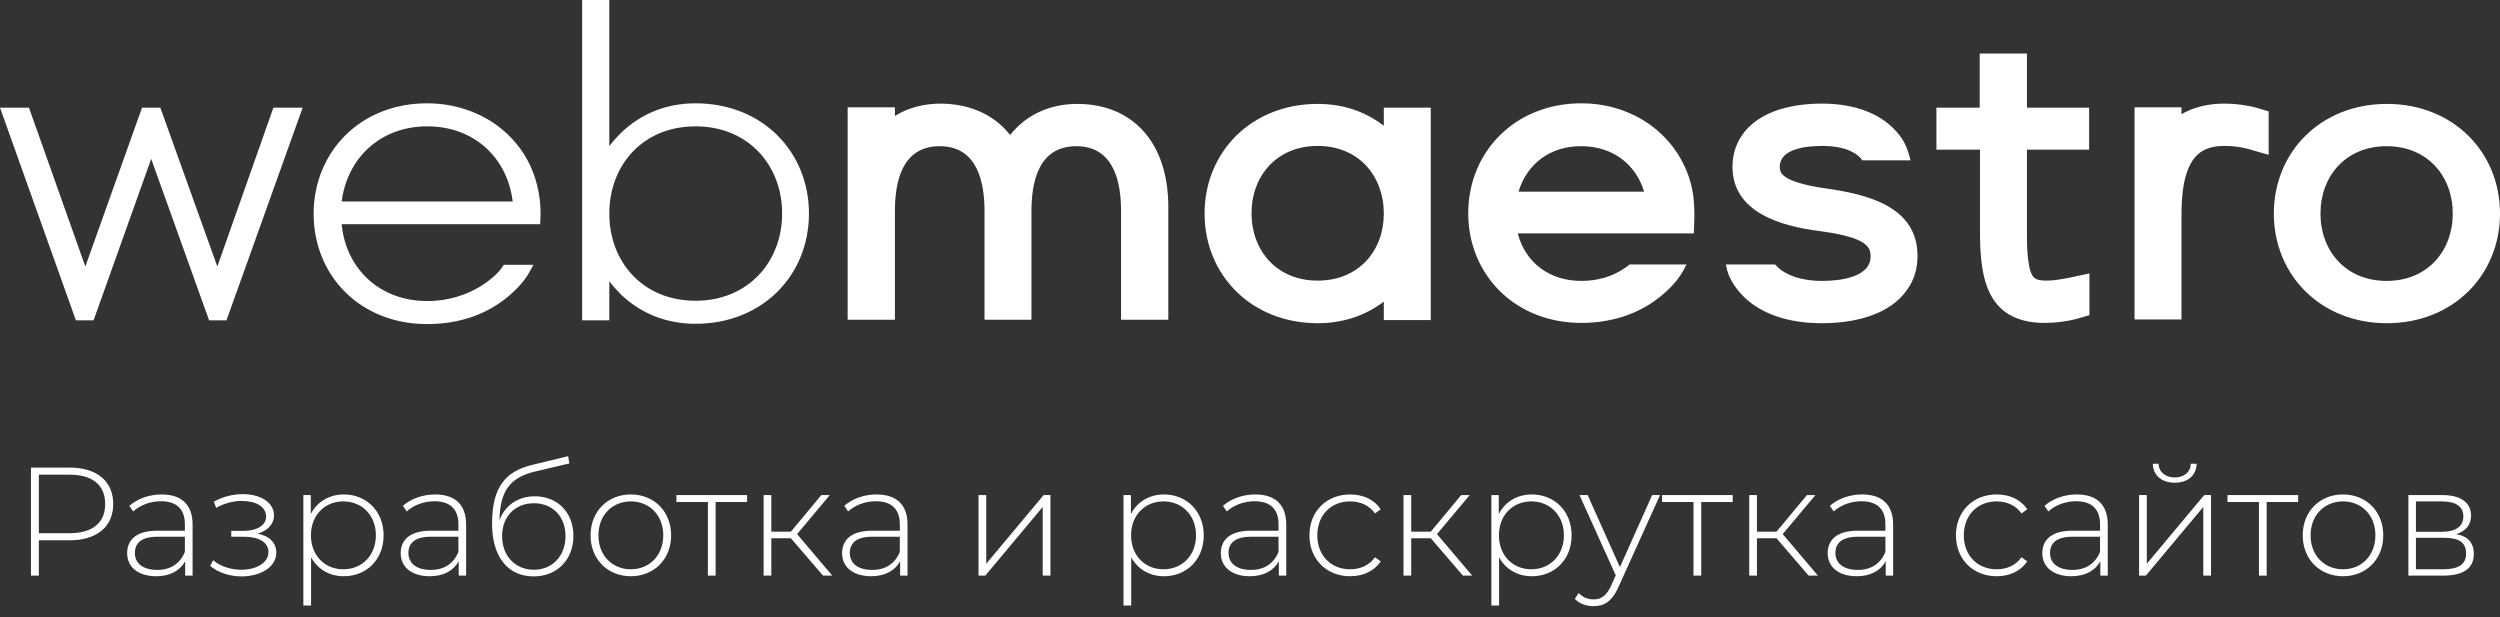 <svg width="162" height="40" viewBox="0 0 162 40" fill="none" xmlns="http://www.w3.org/2000/svg">
<rect x="0" y="0" width="162" height="40" fill="#333333" stroke="none"/>
<path d="M154.672 20.944C150.386 20.944 147.345 17.829 147.345 13.838C147.345 9.847 150.386 6.733 154.672 6.733C158.958 6.733 162 9.847 162 13.838C162 17.829 158.958 20.944 154.672 20.944ZM9.797 10.295L6.064 20.758H4.918L0 6.975H1.876L5.53 17.27L9.204 6.975H10.389L14.083 17.27L17.717 6.975H19.613L14.675 20.758H13.549L9.797 10.295ZM22.141 13.055H33.222C32.886 10.258 30.753 8.187 27.691 8.187C24.63 8.187 22.497 10.258 22.141 13.055ZM22.141 14.547C22.418 17.382 24.571 19.508 27.691 19.508C29.015 19.508 30.279 19.135 31.365 18.408C31.78 18.128 32.274 17.718 32.55 17.307L32.649 17.158H34.565L34.288 17.662C33.953 18.277 33.32 18.911 32.748 19.359C31.306 20.496 29.548 21 27.672 21C23.346 21 20.324 17.867 20.324 13.857C20.324 9.847 23.346 6.695 27.672 6.695C29.311 6.695 30.911 7.18 32.214 8.131C33.143 8.821 33.873 9.698 34.347 10.705C34.861 11.806 35.078 13.018 35.019 14.211L34.999 14.528H22.141V14.547ZM39.483 13.838C39.483 16.972 41.655 19.489 45.072 19.489C48.489 19.489 50.682 16.953 50.682 13.838C50.682 10.724 48.509 8.187 45.072 8.187C41.636 8.187 39.483 10.724 39.483 13.838ZM39.483 18.221V20.758H37.725V0H39.483V9.474C39.7 9.176 39.957 8.896 40.194 8.654C41.517 7.367 43.176 6.695 45.072 6.695C49.398 6.695 52.42 9.829 52.42 13.838C52.42 17.867 49.378 20.981 45.072 20.981C43.216 20.981 41.576 20.347 40.253 19.098C39.977 18.818 39.72 18.538 39.483 18.221ZM65.456 8.747C66.522 7.404 68.063 6.733 69.821 6.733C71.085 6.733 72.29 7.05 73.297 7.777C75.114 9.101 75.707 11.321 75.707 13.391V20.72H72.645V13.689C72.645 11.843 72.211 9.474 69.742 9.474C67.273 9.474 66.838 11.824 66.838 13.689V20.72H63.797V13.689C63.797 11.843 63.362 9.474 60.893 9.474C58.424 9.474 57.99 11.824 57.99 13.689V20.72H54.928V6.956H57.99V7.516C58.879 6.956 59.906 6.714 60.972 6.714C62.77 6.733 64.369 7.367 65.456 8.747ZM118.073 18.203C119.159 18.203 121.214 17.997 121.214 16.617C121.214 16.431 121.194 16.226 121.075 16.058C120.641 15.349 118.725 15.088 117.935 14.976C115.407 14.659 112.266 13.764 112.266 10.817C112.266 10.239 112.385 9.679 112.642 9.176C113.609 7.255 115.999 6.714 118.053 6.714C119.713 6.714 121.431 7.106 122.636 8.262C123.386 8.989 123.604 9.586 123.801 10.388H120.68C120.601 10.276 120.463 10.127 120.404 10.09C119.792 9.586 118.863 9.456 118.073 9.456C117.125 9.456 115.328 9.605 115.328 10.817C115.328 10.929 115.347 11.059 115.407 11.171C115.743 11.806 117.56 12.104 118.231 12.197C120.996 12.589 124.255 13.354 124.255 16.599C124.255 17.363 124.058 18.091 123.604 18.743C122.438 20.459 120.068 20.944 118.053 20.944C116.296 20.944 114.459 20.552 113.135 19.359C112.622 18.892 112.108 18.203 111.931 17.55L111.832 17.139H115.031C115.15 17.27 115.288 17.401 115.387 17.475C116.138 18.035 117.165 18.203 118.073 18.203ZM128.285 6.975V3.469H131.346V6.975H135.375V9.698H131.346V14.995C131.346 15.722 131.346 16.487 131.484 17.195C131.524 17.438 131.623 17.848 131.84 18.016C132.018 18.165 132.373 18.184 132.61 18.184C133.104 18.184 133.598 18.091 134.091 17.997L135.395 17.718V20.422L134.625 20.646C133.953 20.832 133.183 20.925 132.492 20.925C131.544 20.925 130.615 20.739 129.865 20.161C129.154 19.601 128.798 18.837 128.581 17.997C128.344 17.009 128.304 16.002 128.304 14.995V9.698H125.48V6.975H128.285ZM141.32 7.423C142.17 6.919 143.138 6.714 144.145 6.714C144.836 6.714 145.587 6.807 146.258 6.994L147.009 7.218V10.034L145.646 9.642C145.172 9.512 144.639 9.456 144.145 9.456C143.493 9.456 142.861 9.586 142.387 10.034C141.459 10.91 141.36 12.775 141.36 13.932V20.702H138.318V6.956H141.36V7.423H141.32ZM89.671 8.15V6.975H92.713V20.739H89.671V19.545C88.446 20.478 86.985 20.944 85.385 20.944C81.099 20.944 78.057 17.829 78.057 13.838C78.057 9.847 81.099 6.733 85.385 6.733C86.985 6.733 88.446 7.199 89.671 8.15ZM89.671 13.838C89.671 11.414 88.051 9.456 85.385 9.456C82.718 9.456 81.099 11.414 81.099 13.82C81.099 16.226 82.718 18.184 85.385 18.184C88.051 18.184 89.671 16.244 89.671 13.838ZM98.361 15.162C98.855 17.009 100.396 18.203 102.47 18.203C103.497 18.203 104.465 17.941 105.294 17.363C105.393 17.307 105.492 17.233 105.59 17.139H109.284L109.067 17.55C108.711 18.203 108.099 18.818 107.506 19.284C106.084 20.403 104.326 20.925 102.47 20.925C98.184 20.925 95.142 17.811 95.142 13.82C95.142 9.829 98.184 6.695 102.47 6.695C104.109 6.695 105.689 7.18 106.993 8.131C107.921 8.821 108.652 9.698 109.126 10.705C109.857 12.235 109.837 13.503 109.758 15.125H98.361V15.162ZM98.401 12.421H106.538C106.005 10.631 104.484 9.474 102.47 9.474C100.455 9.456 98.934 10.631 98.401 12.421ZM158.939 13.838C158.939 11.432 157.319 9.474 154.653 9.474C151.986 9.474 150.367 11.432 150.367 13.838C150.367 16.244 151.986 18.203 154.653 18.203C157.319 18.203 158.939 16.244 158.939 13.838Z" fill="white"/>
<path d="M4.516 30.3H2.006V37.3H2.516V35.01H4.516C6.276 35.01 7.336 34.13 7.336 32.66C7.336 31.18 6.276 30.3 4.516 30.3ZM4.516 34.55H2.516V30.76H4.516C6.016 30.76 6.816 31.45 6.816 32.66C6.816 33.86 6.016 34.55 4.516 34.55ZM10.47 32.04C9.66 32.04 8.9 32.32 8.38 32.78L8.63 33.14C9.06 32.75 9.71 32.48 10.43 32.48C11.45 32.48 11.98 33 11.98 33.97V34.39H10.19C8.74 34.39 8.24 35.06 8.24 35.85C8.24 36.74 8.95 37.34 10.12 37.34C11.03 37.34 11.67 36.97 12 36.37V37.3H12.48V33.99C12.48 32.7 11.76 32.04 10.47 32.04ZM10.19 36.93C9.27 36.93 8.74 36.51 8.74 35.83C8.74 35.23 9.12 34.78 10.2 34.78H11.98V35.76C11.68 36.51 11.07 36.93 10.19 36.93ZM16.695 34.58C17.325 34.4 17.755 33.97 17.755 33.41C17.755 32.53 16.845 32.02 15.725 32.02C15.115 32.02 14.465 32.17 13.855 32.51L14.005 32.91C14.545 32.6 15.135 32.46 15.665 32.46C16.535 32.46 17.245 32.8 17.245 33.48C17.245 34.05 16.625 34.4 15.805 34.4H14.985V34.78H15.825C16.785 34.78 17.395 35.15 17.395 35.77C17.395 36.49 16.585 36.92 15.635 36.92C14.995 36.92 14.295 36.72 13.815 36.3L13.615 36.67C14.165 37.13 14.925 37.35 15.645 37.35C16.865 37.35 17.905 36.76 17.905 35.81C17.905 35.18 17.465 34.73 16.695 34.58ZM22.278 32.04C21.338 32.04 20.548 32.51 20.138 33.31V32.08H19.658V39.24H20.158V36.11C20.578 36.89 21.358 37.34 22.278 37.34C23.748 37.34 24.858 36.26 24.858 34.69C24.858 33.13 23.748 32.04 22.278 32.04ZM22.248 36.89C21.048 36.89 20.148 36 20.148 34.69C20.148 33.38 21.048 32.49 22.248 32.49C23.448 32.49 24.358 33.38 24.358 34.69C24.358 36 23.448 36.89 22.248 36.89ZM28.195 32.04C27.385 32.04 26.625 32.32 26.105 32.78L26.355 33.14C26.785 32.75 27.435 32.48 28.155 32.48C29.175 32.48 29.705 33 29.705 33.97V34.39H27.915C26.465 34.39 25.965 35.06 25.965 35.85C25.965 36.74 26.675 37.34 27.845 37.34C28.755 37.34 29.395 36.97 29.725 36.37V37.3H30.205V33.99C30.205 32.7 29.485 32.04 28.195 32.04ZM27.915 36.93C26.995 36.93 26.465 36.51 26.465 35.83C26.465 35.23 26.845 34.78 27.925 34.78H29.705V35.76C29.405 36.51 28.795 36.93 27.915 36.93ZM34.656 32.16C33.566 32.16 32.716 32.75 32.366 33.71C32.396 31.74 33.116 30.92 34.696 30.55L36.896 30.03L36.816 29.56L34.506 30.12C32.746 30.54 31.886 31.57 31.886 33.94C31.886 36 32.846 37.35 34.586 37.35C36.096 37.35 37.156 36.27 37.156 34.73C37.156 33.2 36.126 32.16 34.656 32.16ZM34.596 36.92C33.386 36.92 32.536 36.02 32.536 34.74C32.536 33.46 33.386 32.61 34.596 32.61C35.806 32.61 36.646 33.46 36.646 34.74C36.646 36.02 35.796 36.92 34.596 36.92ZM40.879 37.34C42.379 37.34 43.489 36.24 43.489 34.69C43.489 33.14 42.379 32.04 40.879 32.04C39.379 32.04 38.269 33.14 38.269 34.69C38.269 36.24 39.379 37.34 40.879 37.34ZM40.879 36.89C39.679 36.89 38.779 36 38.779 34.69C38.779 33.38 39.679 32.49 40.879 32.49C42.079 32.49 42.979 33.38 42.979 34.69C42.979 36 42.079 36.89 40.879 36.89ZM48.412 32.08H43.832V32.53H45.872V37.3H46.372V32.53H48.412V32.08ZM53.332 37.3H53.932L51.652 34.61L53.772 32.08H53.222L51.252 34.45H49.982V32.08H49.482V37.3H49.982V34.88H51.252L53.332 37.3ZM56.798 32.04C55.988 32.04 55.228 32.32 54.708 32.78L54.958 33.14C55.388 32.75 56.038 32.48 56.758 32.48C57.778 32.48 58.308 33 58.308 33.97V34.39H56.518C55.068 34.39 54.568 35.06 54.568 35.85C54.568 36.74 55.278 37.34 56.448 37.34C57.358 37.34 57.998 36.97 58.328 36.37V37.3H58.808V33.99C58.808 32.7 58.088 32.04 56.798 32.04ZM56.518 36.93C55.598 36.93 55.068 36.51 55.068 35.83C55.068 35.23 55.448 34.78 56.528 34.78H58.308V35.76C58.008 36.51 57.398 36.93 56.518 36.93ZM63.408 37.3H63.848L67.568 32.85V37.3H68.068V32.08H67.628L63.908 36.53V32.08H63.408V37.3ZM75.423 32.04C74.483 32.04 73.693 32.51 73.283 33.31V32.08H72.803V39.24H73.303V36.11C73.723 36.89 74.503 37.34 75.423 37.34C76.893 37.34 78.003 36.26 78.003 34.69C78.003 33.13 76.893 32.04 75.423 32.04ZM75.393 36.89C74.193 36.89 73.293 36 73.293 34.69C73.293 33.38 74.193 32.49 75.393 32.49C76.593 32.49 77.503 33.38 77.503 34.69C77.503 36 76.593 36.89 75.393 36.89ZM81.339 32.04C80.529 32.04 79.769 32.32 79.249 32.78L79.499 33.14C79.929 32.75 80.579 32.48 81.299 32.48C82.319 32.48 82.849 33 82.849 33.97V34.39H81.059C79.609 34.39 79.109 35.06 79.109 35.85C79.109 36.74 79.819 37.34 80.989 37.34C81.899 37.34 82.539 36.97 82.869 36.37V37.3H83.349V33.99C83.349 32.7 82.629 32.04 81.339 32.04ZM81.059 36.93C80.139 36.93 79.609 36.51 79.609 35.83C79.609 35.23 79.989 34.78 81.069 34.78H82.849V35.76C82.549 36.51 81.939 36.93 81.059 36.93ZM87.491 37.34C88.321 37.34 89.041 37.01 89.471 36.38L89.101 36.11C88.721 36.64 88.141 36.89 87.491 36.89C86.261 36.89 85.361 36.01 85.361 34.69C85.361 33.37 86.261 32.49 87.491 32.49C88.141 32.49 88.721 32.74 89.101 33.27L89.471 33C89.041 32.36 88.321 32.04 87.491 32.04C85.961 32.04 84.851 33.13 84.851 34.69C84.851 36.24 85.961 37.34 87.491 37.34ZM94.797 37.3H95.397L93.117 34.61L95.237 32.08H94.687L92.717 34.45H91.447V32.08H90.947V37.3H91.447V34.88H92.717L94.797 37.3ZM99.261 32.04C98.321 32.04 97.531 32.51 97.121 33.31V32.08H96.641V39.24H97.141V36.11C97.561 36.89 98.341 37.34 99.261 37.34C100.731 37.34 101.841 36.26 101.841 34.69C101.841 33.13 100.731 32.04 99.261 32.04ZM99.231 36.89C98.031 36.89 97.131 36 97.131 34.69C97.131 33.38 98.031 32.49 99.231 32.49C100.431 32.49 101.341 33.38 101.341 34.69C101.341 36 100.431 36.89 99.231 36.89ZM107.06 32.08L104.97 36.75L102.88 32.08H102.35L104.7 37.28L104.42 37.91C104.1 38.62 103.75 38.84 103.27 38.84C102.88 38.84 102.57 38.71 102.3 38.43L102.05 38.81C102.35 39.12 102.79 39.28 103.26 39.28C103.95 39.28 104.47 38.97 104.89 38.01L107.57 32.08H107.06ZM112.279 32.08H107.699V32.53H109.739V37.3H110.239V32.53H112.279V32.08ZM117.2 37.3H117.8L115.52 34.61L117.64 32.08H117.09L115.12 34.45H113.85V32.08H113.35V37.3H113.85V34.88H115.12L117.2 37.3ZM120.665 32.04C119.855 32.04 119.095 32.32 118.575 32.78L118.825 33.14C119.255 32.75 119.905 32.48 120.625 32.48C121.645 32.48 122.175 33 122.175 33.97V34.39H120.385C118.935 34.39 118.435 35.06 118.435 35.85C118.435 36.74 119.145 37.34 120.315 37.34C121.225 37.34 121.865 36.97 122.195 36.37V37.3H122.675V33.99C122.675 32.7 121.955 32.04 120.665 32.04ZM120.385 36.93C119.465 36.93 118.935 36.51 118.935 35.83C118.935 35.23 119.315 34.78 120.395 34.78H122.175V35.76C121.875 36.51 121.265 36.93 120.385 36.93ZM129.385 37.34C130.215 37.34 130.935 37.01 131.365 36.38L130.995 36.11C130.615 36.64 130.035 36.89 129.385 36.89C128.155 36.89 127.255 36.01 127.255 34.69C127.255 33.37 128.155 32.49 129.385 32.49C130.035 32.49 130.615 32.74 130.995 33.27L131.365 33C130.935 32.36 130.215 32.04 129.385 32.04C127.855 32.04 126.745 33.13 126.745 34.69C126.745 36.24 127.855 37.34 129.385 37.34ZM134.572 32.04C133.762 32.04 133.002 32.32 132.482 32.78L132.732 33.14C133.162 32.75 133.812 32.48 134.532 32.48C135.552 32.48 136.082 33 136.082 33.97V34.39H134.292C132.842 34.39 132.342 35.06 132.342 35.85C132.342 36.74 133.052 37.34 134.222 37.34C135.132 37.34 135.772 36.97 136.102 36.37V37.3H136.582V33.99C136.582 32.7 135.862 32.04 134.572 32.04ZM134.292 36.93C133.372 36.93 132.842 36.51 132.842 35.83C132.842 35.23 133.222 34.78 134.302 34.78H136.082V35.76C135.782 36.51 135.172 36.93 134.292 36.93ZM140.923 31.28C141.743 31.28 142.323 30.83 142.343 30.05H141.963C141.953 30.6 141.513 30.94 140.923 30.94C140.333 30.94 139.893 30.6 139.873 30.05H139.503C139.523 30.83 140.103 31.28 140.923 31.28ZM138.613 37.3H139.053L142.773 32.85V37.3H143.273V32.08H142.833L139.113 36.53V32.08H138.613V37.3ZM148.92 32.08H144.34V32.53H146.38V37.3H146.88V32.53H148.92V32.08ZM151.826 37.34C153.326 37.34 154.436 36.24 154.436 34.69C154.436 33.14 153.326 32.04 151.826 32.04C150.326 32.04 149.216 33.14 149.216 34.69C149.216 36.24 150.326 37.34 151.826 37.34ZM151.826 36.89C150.626 36.89 149.726 36 149.726 34.69C149.726 33.38 150.626 32.49 151.826 32.49C153.026 32.49 153.926 33.38 153.926 34.69C153.926 36 153.026 36.89 151.826 36.89ZM159.154 34.61C159.754 34.44 160.124 34.03 160.124 33.41C160.124 32.54 159.414 32.08 158.264 32.08H156.064V37.3H158.324C159.664 37.3 160.304 36.8 160.304 35.9C160.304 35.19 159.944 34.75 159.154 34.61ZM156.554 32.49H158.234C159.124 32.49 159.624 32.81 159.624 33.47C159.624 34.12 159.124 34.46 158.234 34.46H156.554V32.49ZM158.314 36.89H156.554V34.85H158.394C159.374 34.85 159.804 35.17 159.804 35.88C159.804 36.58 159.284 36.89 158.314 36.89Z" fill="white"/>
</svg>
